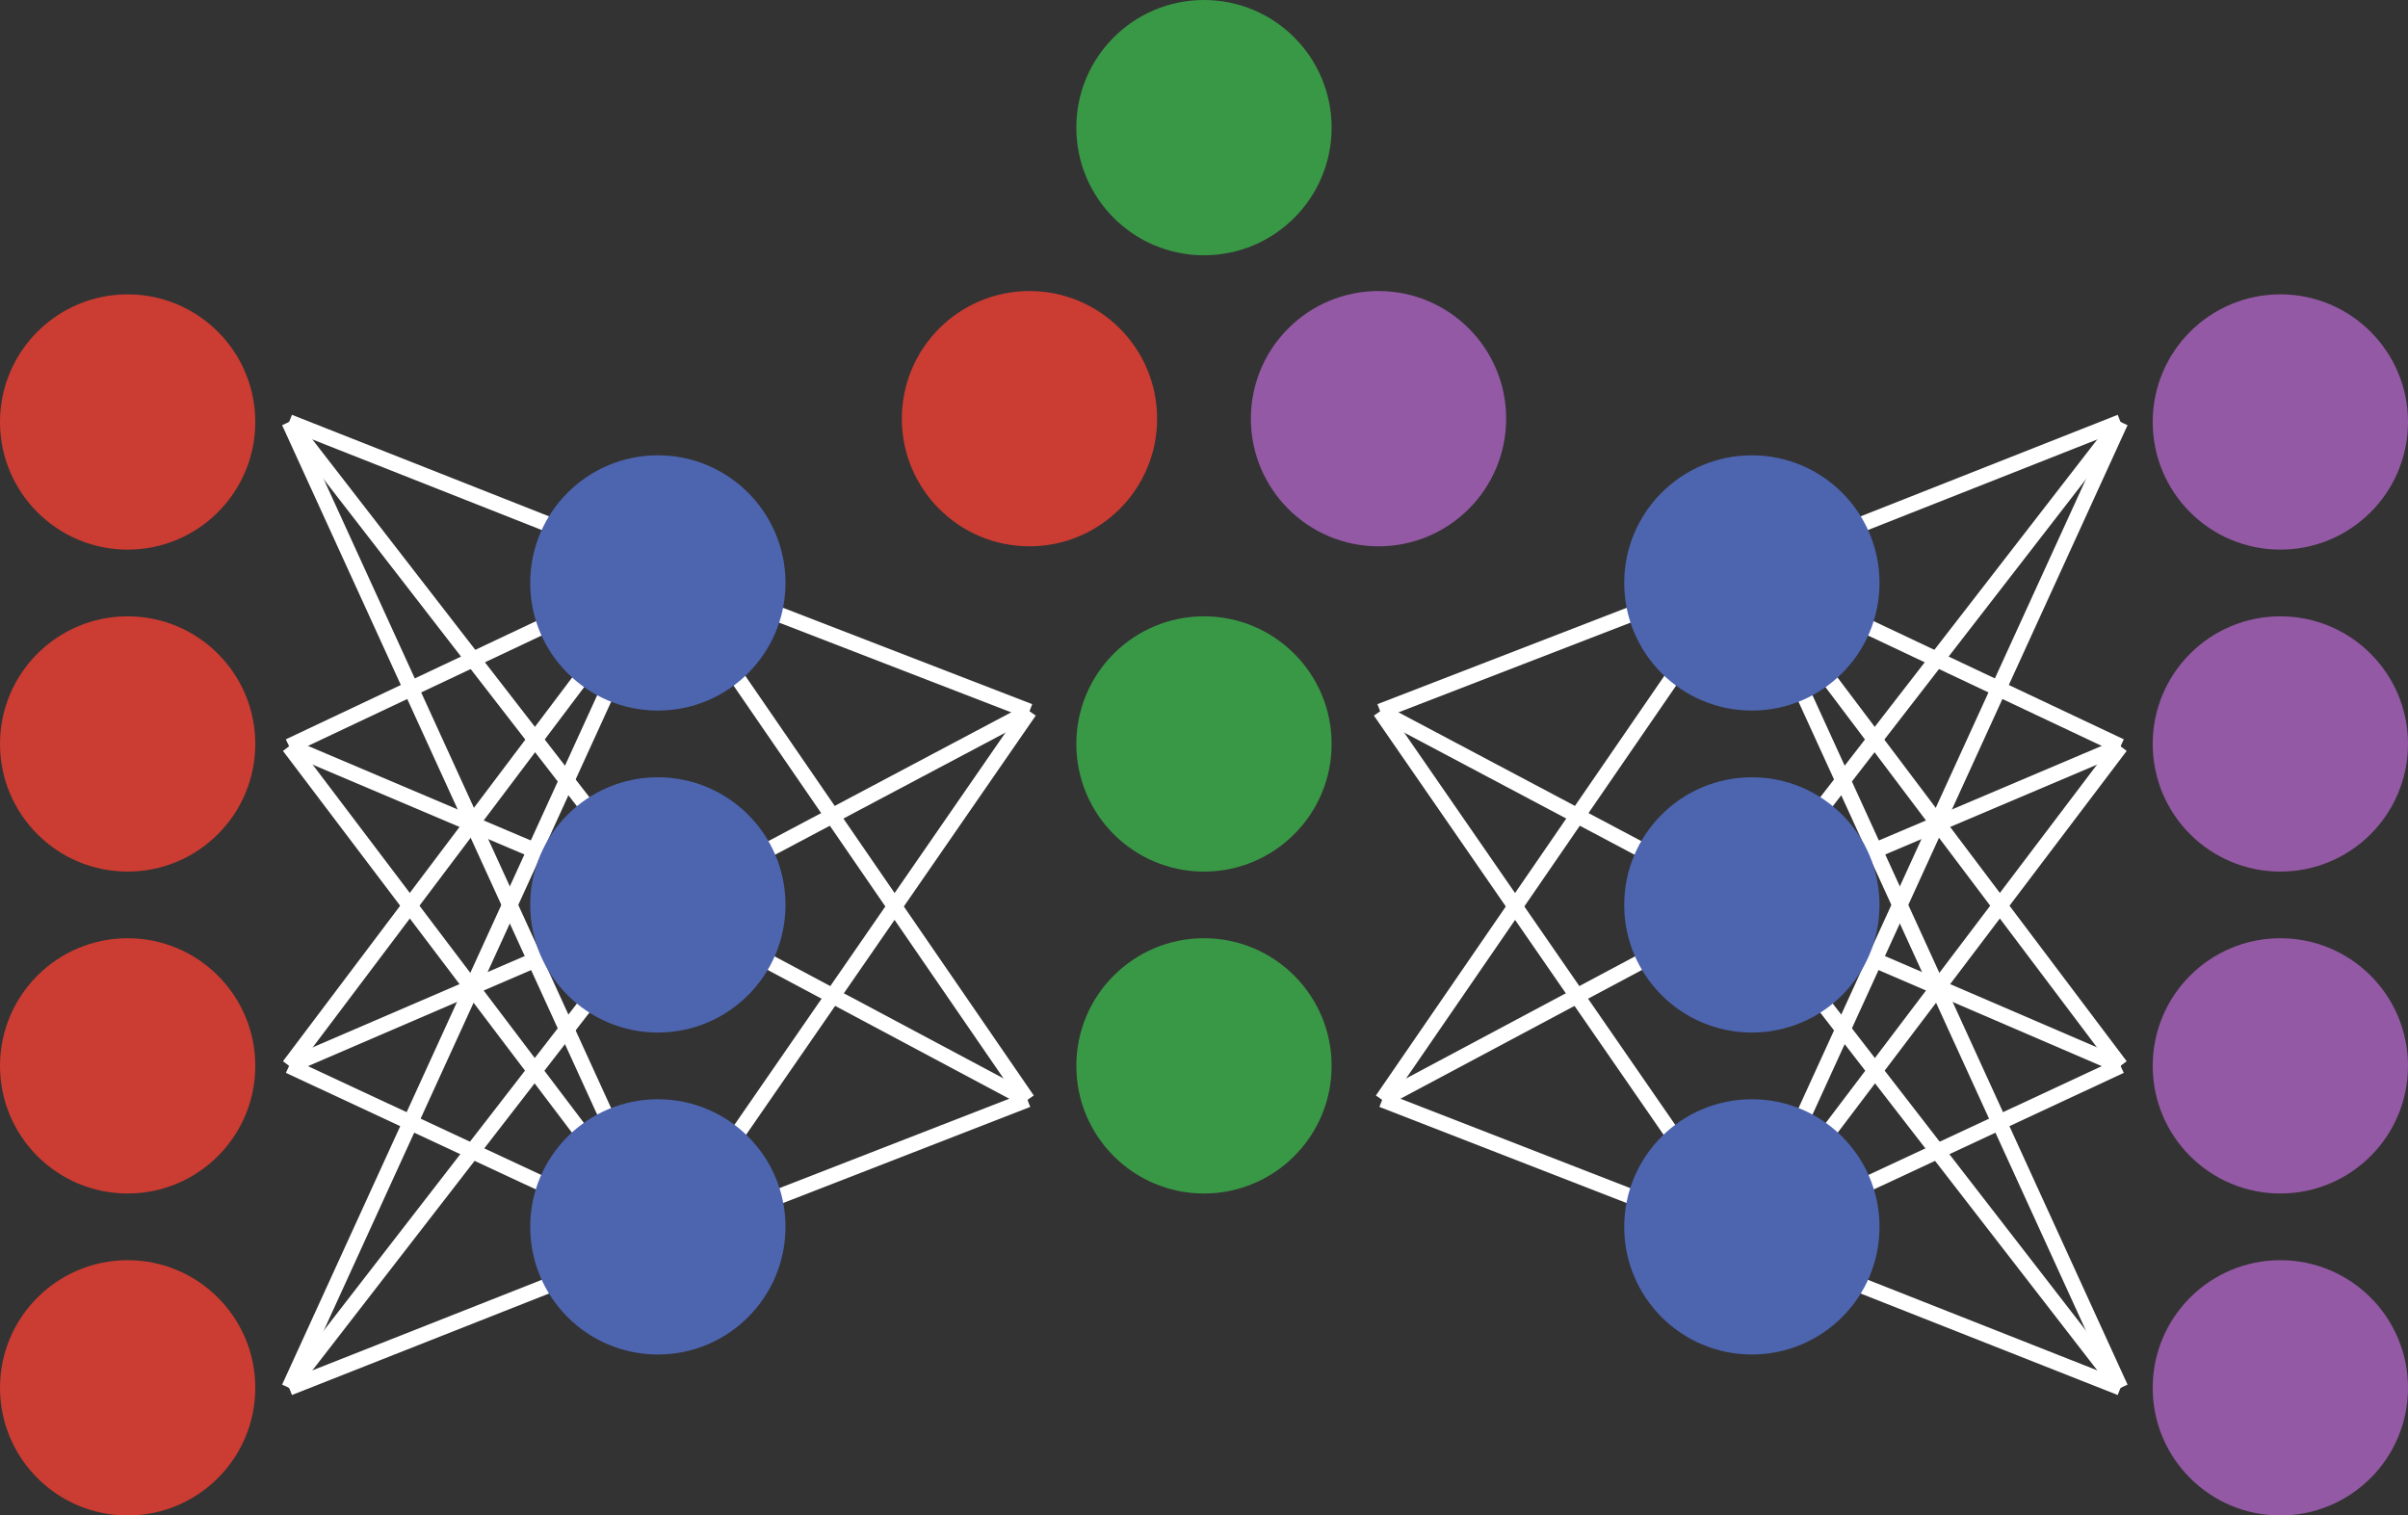 <?xml version="1.0" encoding="UTF-8"?><svg id="Layer_1" xmlns="http://www.w3.org/2000/svg" viewBox="0 0 422.01 265.61"><rect x="0" y="0" width="422.01" height="265.61" fill="#333333" stroke="none"/><defs><style>.cls-1{fill:#9359a4;}.cls-2{fill:#cb3c32;}.cls-3{fill:#399846;}.cls-4{fill:#4d64af;}.cls-5{stroke-width:2.67px;}.cls-5,.cls-6{fill:none;stroke:#fff;stroke-miterlimit:11.34;}.cls-6{stroke-width:2.7px;}</style></defs><circle class="cls-2" cx="22.37" cy="73.96" r="22.37"/><circle class="cls-2" cx="22.37" cy="130.39" r="22.37"/><circle class="cls-2" cx="22.37" cy="186.81" r="22.37"/><circle class="cls-3" cx="211" cy="130.39" r="22.37"/><circle class="cls-3" cx="211" cy="186.81" r="22.37"/><circle class="cls-2" cx="22.37" cy="243.24" r="22.37"/><circle class="cls-1" cx="399.64" cy="73.96" r="22.37"/><g><circle class="cls-3" cx="211" cy="22.37" r="22.37"/><circle class="cls-2" cx="180.42" cy="73.38" r="22.37"/><circle class="cls-1" cx="241.59" cy="73.38" r="22.37"/></g><circle class="cls-1" cx="399.64" cy="130.39" r="22.37"/><circle class="cls-1" cx="399.64" cy="186.81" r="22.37"/><circle class="cls-1" cx="399.64" cy="243.24" r="22.37"/><g><g><line class="cls-6" x1="50.67" y1="73.96" x2="116.2" y2="99.84"/><line class="cls-6" x1="50.67" y1="130.8" x2="116.2" y2="99.84"/><line class="cls-6" x1="50.67" y1="186.81" x2="116.2" y2="99.84"/><line class="cls-6" x1="50.67" y1="243.24" x2="116.2" y2="99.84"/><line class="cls-6" x1="116.2" y1="158.6" x2="50.67" y2="73.96"/><line class="cls-6" x1="50.67" y1="130.8" x2="116.2" y2="158.6"/><line class="cls-6" x1="50.67" y1="186.81" x2="116.2" y2="158.6"/><line class="cls-6" x1="50.67" y1="243.24" x2="116.2" y2="158.6"/><line class="cls-6" x1="50.67" y1="73.96" x2="116.2" y2="217.37"/><line class="cls-6" x1="50.67" y1="130.8" x2="116.2" y2="217.37"/><line class="cls-6" x1="50.67" y1="186.81" x2="116.2" y2="217.37"/><line class="cls-6" x1="50.67" y1="243.24" x2="116.2" y2="217.37"/></g><g><line class="cls-5" x1="116.2" y1="99.83" x2="180.42" y2="124.66"/><line class="cls-5" x1="116.2" y1="158.71" x2="180.42" y2="124.66"/><line class="cls-5" x1="116.2" y1="217.6" x2="180.42" y2="124.66"/><line class="cls-5" x1="116.2" y1="99.83" x2="180.07" y2="192.76"/><line class="cls-5" x1="116.2" y1="158.71" x2="180.07" y2="192.76"/><line class="cls-5" x1="116.2" y1="217.6" x2="180.07" y2="192.76"/></g><g><circle class="cls-4" cx="115.29" cy="102.17" r="22.37"/><circle class="cls-4" cx="115.29" cy="158.6" r="22.37"/><circle class="cls-4" cx="115.29" cy="215.03" r="22.37"/></g></g><g><g><line class="cls-6" x1="371.63" y1="73.96" x2="306.1" y2="99.84"/><line class="cls-6" x1="371.63" y1="130.8" x2="306.1" y2="99.84"/><line class="cls-6" x1="371.63" y1="186.81" x2="306.1" y2="99.84"/><line class="cls-6" x1="371.63" y1="243.24" x2="306.1" y2="99.84"/><line class="cls-6" x1="306.1" y1="158.6" x2="371.63" y2="73.96"/><line class="cls-6" x1="371.63" y1="130.8" x2="306.1" y2="158.6"/><line class="cls-6" x1="371.63" y1="186.81" x2="306.1" y2="158.6"/><line class="cls-6" x1="371.63" y1="243.24" x2="306.1" y2="158.6"/><line class="cls-6" x1="371.63" y1="73.96" x2="306.1" y2="217.37"/><line class="cls-6" x1="371.63" y1="130.8" x2="306.1" y2="217.37"/><line class="cls-6" x1="371.63" y1="186.81" x2="306.1" y2="217.37"/><line class="cls-6" x1="371.63" y1="243.24" x2="306.1" y2="217.37"/></g><g><line class="cls-5" x1="306.1" y1="99.83" x2="241.88" y2="124.66"/><line class="cls-5" x1="306.1" y1="158.71" x2="241.88" y2="124.66"/><line class="cls-5" x1="306.1" y1="217.6" x2="241.88" y2="124.66"/><line class="cls-5" x1="306.1" y1="99.83" x2="242.23" y2="192.76"/><line class="cls-5" x1="306.1" y1="158.71" x2="242.23" y2="192.76"/><line class="cls-5" x1="306.1" y1="217.6" x2="242.23" y2="192.76"/></g><g><circle class="cls-4" cx="307.02" cy="102.17" r="22.37"/><circle class="cls-4" cx="307.02" cy="158.6" r="22.37"/><circle class="cls-4" cx="307.02" cy="215.03" r="22.37"/></g></g></svg>